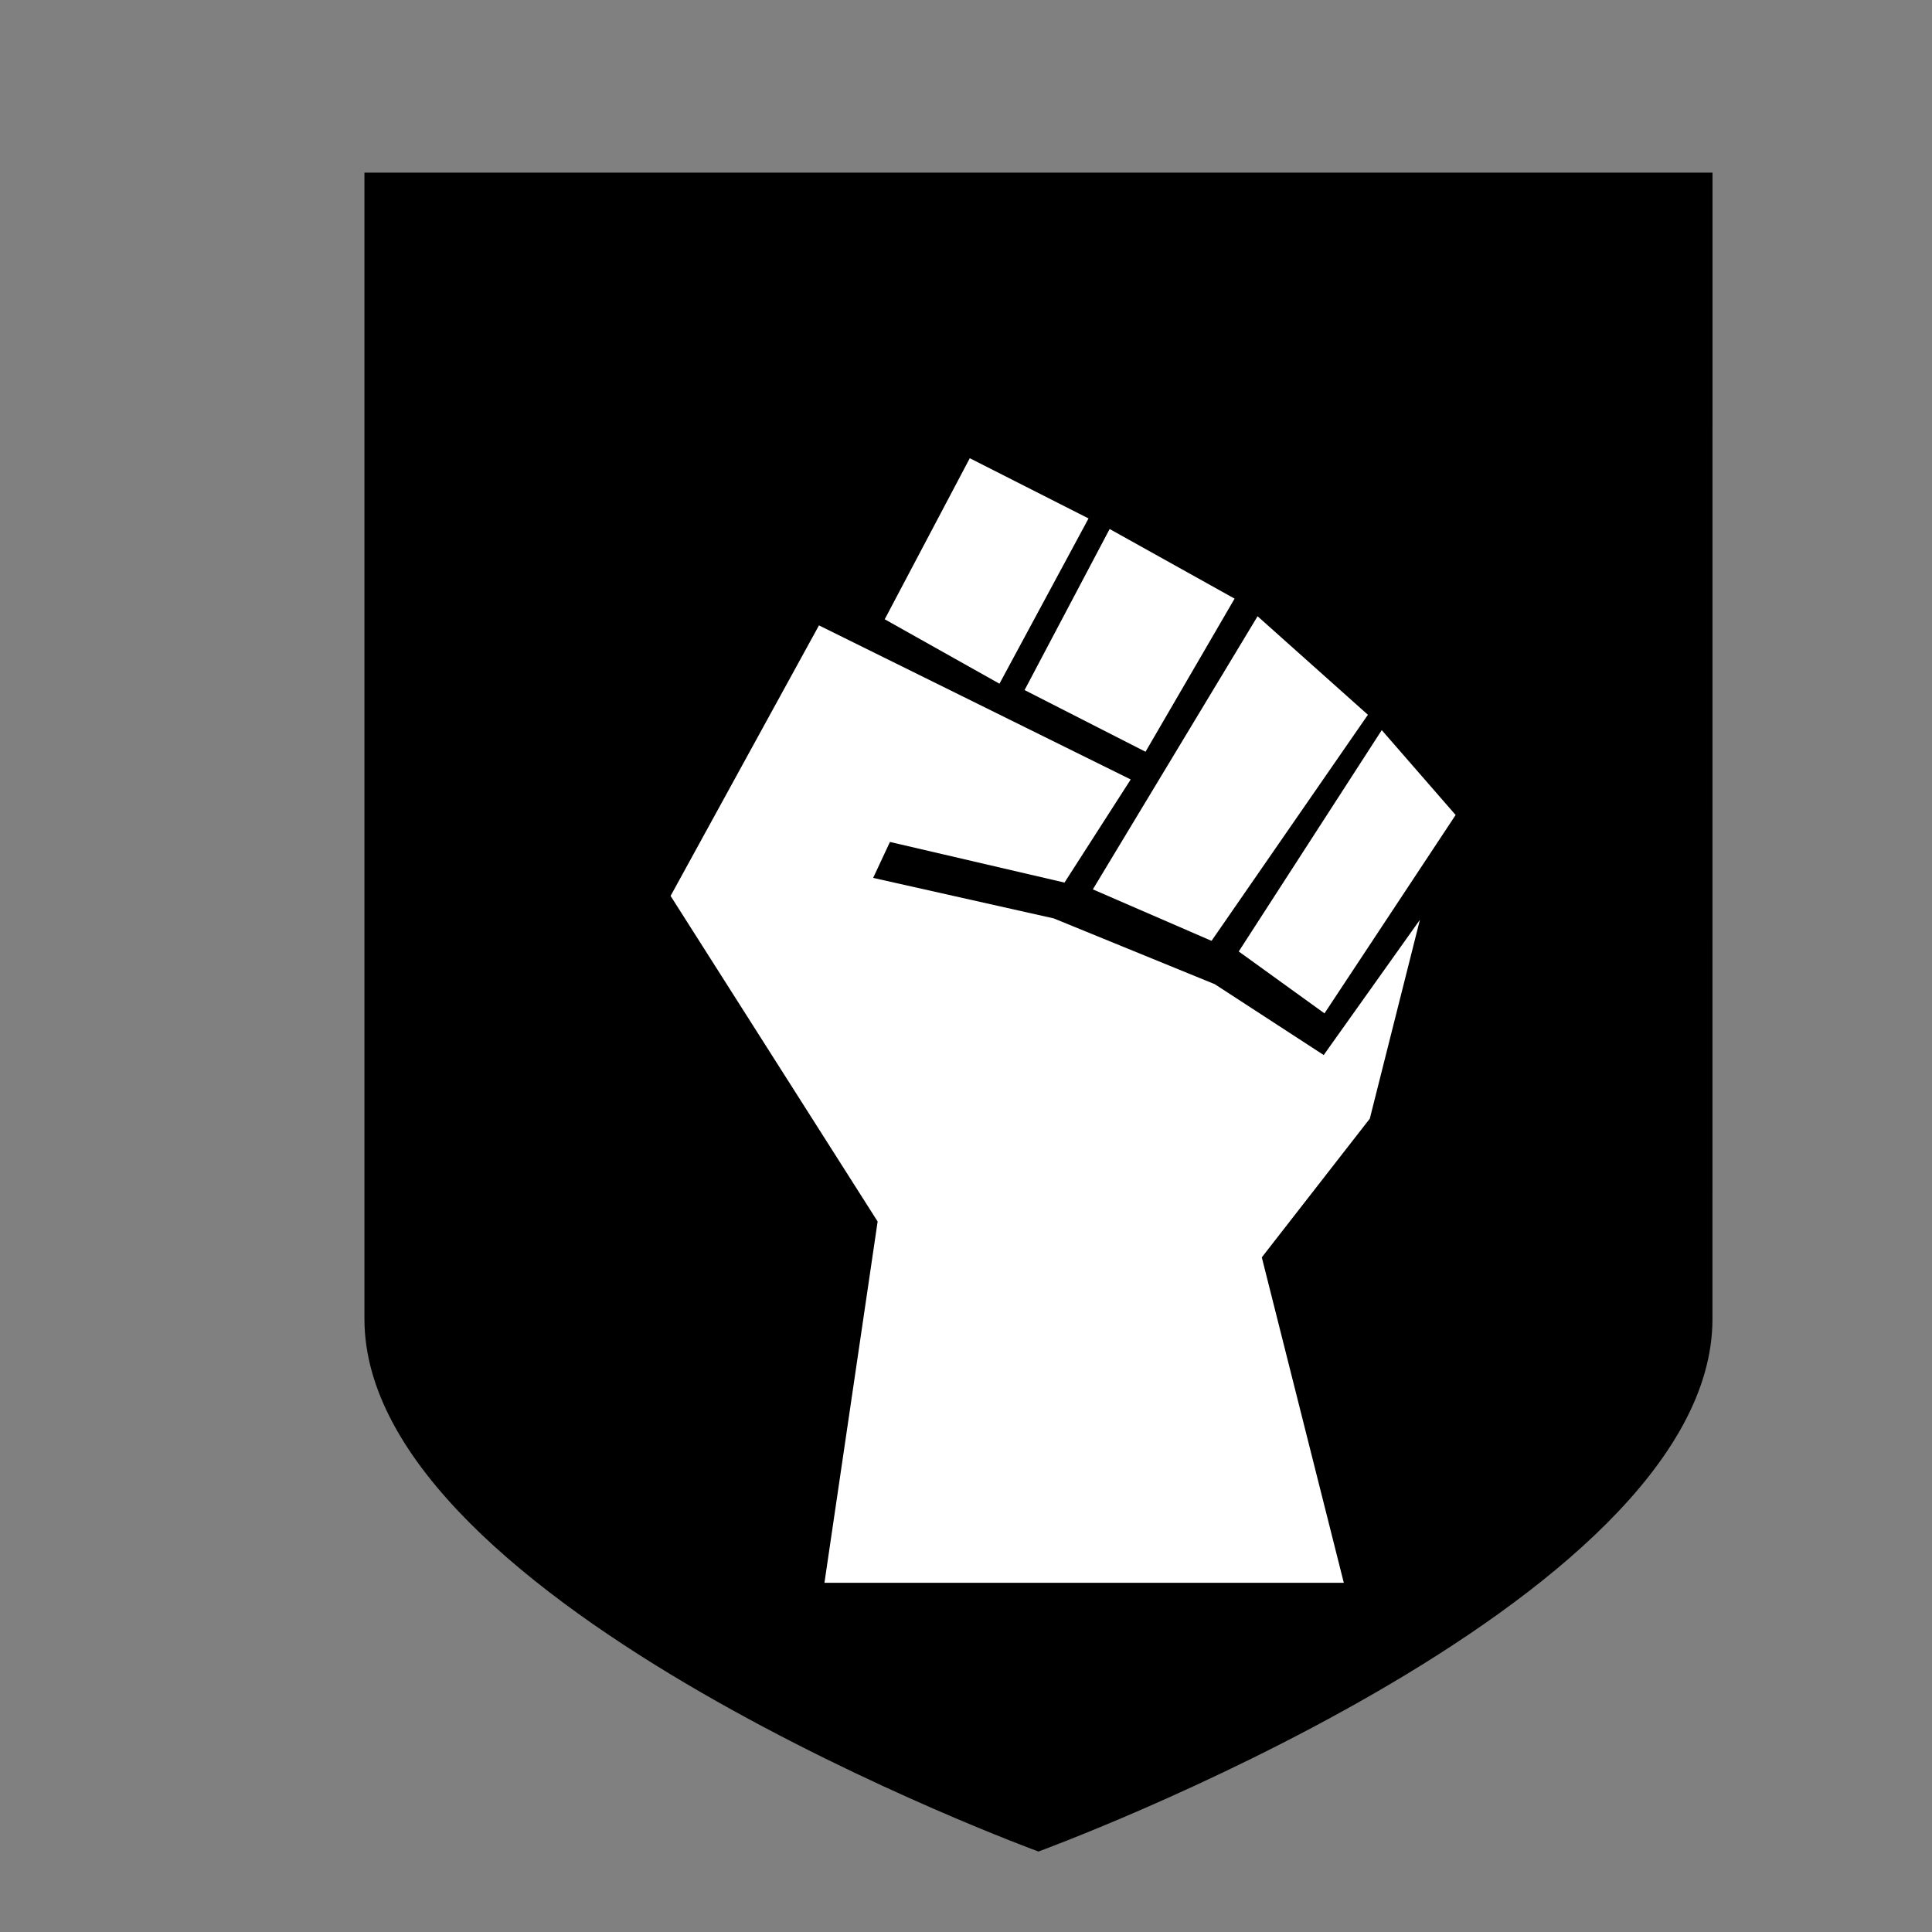 <?xml version="1.0" encoding="UTF-8" standalone="no"?>
<svg
   xmlns:dc="http://purl.org/dc/elements/1.1/"
   xmlns:cc="http://creativecommons.org/ns#"
   xmlns:rdf="http://www.w3.org/1999/02/22-rdf-syntax-ns#"
   xmlns:svg="http://www.w3.org/2000/svg"
   xmlns="http://www.w3.org/2000/svg"
   xmlns:sodipodi="http://sodipodi.sourceforge.net/DTD/sodipodi-0.dtd"
   xmlns:inkscape="http://www.inkscape.org/namespaces/inkscape"
   width="9.375mm"
   height="9.375mm"
   viewBox="0 0 9.375 9.375"
   version="1.1"
   id="svg3085"
   inkscape:version="1.0.2-2 (e86c870879, 2021-01-15)"
   sodipodi:docname="robust.svg">
  <rect x="0" y="0" width="9.375" height="9.375" fill="#808080" stroke="none"/>
  <defs
     id="defs3079" />
  <sodipodi:namedview
     id="base"
     pagecolor="#ffffff"
     bordercolor="#666666"
     borderopacity="1.0"
     inkscape:pageopacity="0.0"
     inkscape:pageshadow="2"
     inkscape:zoom="0.35"
     inkscape:cx="-67.997752"
     inkscape:cy="77.716535"
     inkscape:document-units="mm"
     inkscape:current-layer="layer1"
     inkscape:document-rotation="0"
     showgrid="false"
     fit-margin-top="0"
     fit-margin-left="0"
     fit-margin-right="0"
     fit-margin-bottom="0"
     inkscape:window-width="1920"
     inkscape:window-height="1057"
     inkscape:window-x="-8"
     inkscape:window-y="-8"
     inkscape:window-maximized="1" />
  <g
     inkscape:label="Ebene 1"
     inkscape:groupmode="layer"
     id="layer1"
     transform="translate(-123.824,-127.604)">
    <g
       id="g1812"
       transform="matrix(0.265,0,0,0.265,-94.705,-9.74)"
       inkscape:export-filename="/home/charon/Projekte/Universalis/Regeln/Grafiken/Effekt/robust.png"
       inkscape:export-xdpi="406"
       inkscape:export-ydpi="406">
      <rect
         y="519.096"
         x="825.937"
         height="35.433"
         width="35.433"
         id="rect1784"
         style="fill:none" />
      <g
         id="g1801">
        <path
           style="fill:#000000;fill-opacity:1;stroke:none;stroke-width:1.385;stroke-miterlimit:4;stroke-opacity:1"
           d="m 855.996,521.441 -24.685,-6e-5 v 20.99 c 2e-5,5.243 12.342,9.752 12.342,9.752 0,0 12.342,-4.508 12.342,-9.752 z"
           id="path1786"
           inkscape:connector-curvature="0"
           sodipodi:nodetypes="cccccc" />
        <g
           id="g1782"
           transform="matrix(0.19,0,0,0.19,667.48,476.856)"
           style="fill:#ffffff">
          <path
             style="fill:#ffffff;fill-rule:evenodd;stroke:none;stroke-width:1px;stroke-linecap:butt;stroke-linejoin:miter;stroke-opacity:1"
             d="m 906.602,370.558 5.126,-34.818 -19.954,-31.379 14.3,-26.071 30.044,14.848 -6.382,9.937 -16.821,-3.915 -1.62,3.464 17.407,3.905 15.523,6.342 10.493,6.825 9.272,-13.034 -4.829,19.164 -10.409,13.368 7.903,31.364 z"
             id="path1763"
             sodipodi:nodetypes="cccccccccccccccc" />
          <path
             style="fill:#ffffff;fill-rule:evenodd;stroke:none;stroke-width:1px;stroke-linecap:butt;stroke-linejoin:miter;stroke-opacity:1"
             d="m 912.411,277.7 8.198,-15.522 11.444,5.804 -8.583,15.927 z"
             id="path1765"
             sodipodi:nodetypes="ccccc" />
          <path
             style="fill:#ffffff;fill-rule:evenodd;stroke:none;stroke-width:1px;stroke-linecap:butt;stroke-linejoin:miter;stroke-opacity:1"
             d="m 932.469,303.731 15.876,-26.322 10.633,9.495 -15.07,21.788 z"
             id="path1768"
             sodipodi:nodetypes="ccccc" />
          <path
             style="fill:#ffffff;fill-rule:evenodd;stroke:none;stroke-width:1px;stroke-linecap:butt;stroke-linejoin:miter;stroke-opacity:1"
             d="m 946.529,309.715 13.783,-21.333 7.12,8.179 -12.639,19.119 z"
             id="path1771"
             sodipodi:nodetypes="ccccc" />
          <path
             style="fill:#ffffff;fill-rule:evenodd;stroke:none;stroke-width:1px;stroke-linecap:butt;stroke-linejoin:miter;stroke-opacity:1"
             d="m 925.89,284.522 8.198,-15.522 12.041,6.711 -8.583,14.756 z"
             id="path1773"
             sodipodi:nodetypes="ccccc" />
        </g>
      </g>
    </g>
  </g>
</svg>
